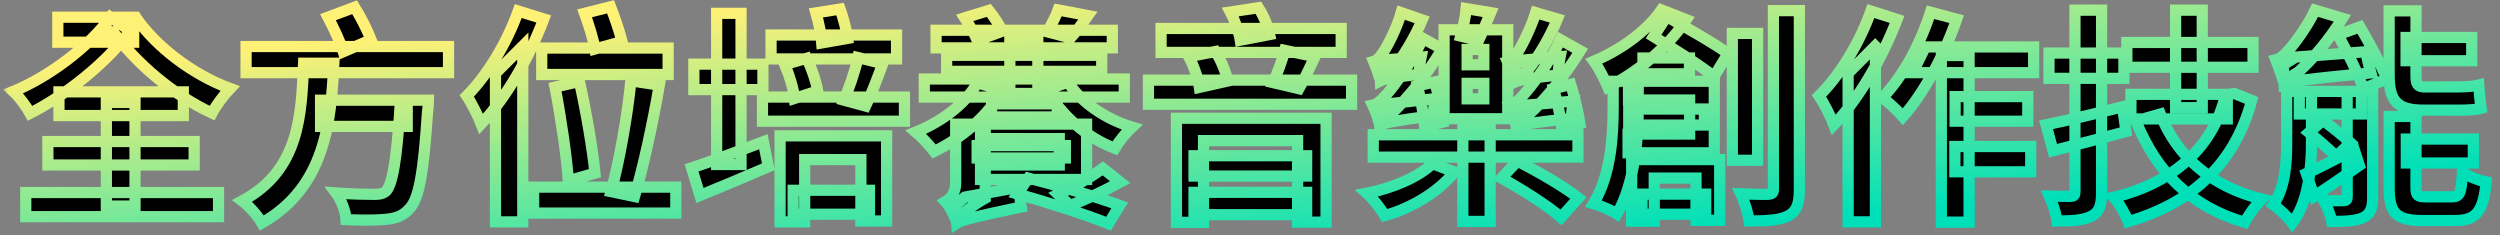 <svg width="223" height="21" viewBox="0 0 223 21" fill="none" xmlns="http://www.w3.org/2000/svg">
<rect x="0" y="0" width="223" height="21" fill="#808080" stroke="none"/>
<mask id="path-1-outside-1_802_882" maskUnits="userSpaceOnUse" x="0.192" y="-0.395" width="223" height="22" fill="black">
<rect fill="white" x="0.192" y="-0.395" width="223" height="22"/>
<path d="M4.272 12.625V14.719H17.318V12.625H4.272ZM5.259 8.196V10.309H16.352V8.196H5.259ZM2.299 17.175V19.329H19.493V17.175H2.299ZM9.487 9.142V18.383H12.043V9.142H9.487ZM5.158 1.532V3.766H11.923V1.532H5.158ZM9.467 1.532V2.84H10.091C12.104 5.578 15.365 8.437 18.909 10.088C19.251 9.424 20.036 8.397 20.52 7.894C17.097 6.625 13.835 4.088 12.104 1.532H9.467ZM9.849 1.532C8.057 4.068 4.393 6.847 1.192 8.155C1.735 8.659 2.36 9.504 2.682 10.108C5.883 8.498 9.607 5.518 11.601 2.74L9.849 1.532Z"/>
<path d="M21.949 4.149V6.484H40.008V4.149H21.949ZM28.593 8.94V11.276H36.324V8.94H28.593ZM35.7 8.94V9.323C35.398 14.256 34.995 16.551 34.391 17.094C34.109 17.296 33.827 17.336 33.404 17.336C32.8 17.336 31.391 17.316 29.982 17.215C30.465 17.859 30.828 18.866 30.868 19.591C32.217 19.651 33.545 19.651 34.331 19.571C35.277 19.49 35.921 19.289 36.525 18.604C37.371 17.739 37.773 15.484 38.136 9.967C38.196 9.665 38.216 8.94 38.216 8.94H35.7ZM27.083 5.639C26.881 10.149 26.781 15.162 21.607 17.92C22.251 18.403 22.996 19.248 23.358 19.893C29.016 16.672 29.519 10.914 29.781 5.639H27.083ZM29.257 1.532C29.761 2.498 30.385 3.807 30.626 4.612L33.102 3.545C32.8 2.76 32.197 1.552 31.633 0.646L29.257 1.532Z"/>
<path d="M48.323 4.29V6.645H59.597V4.29H48.323ZM49.511 7.773C50.034 10.491 50.558 14.034 50.699 16.128L53.074 15.443C52.873 13.41 52.289 9.947 51.685 7.269L49.511 7.773ZM56.276 7.209C55.974 10.309 55.229 14.477 54.504 17.094L56.598 17.537C57.363 14.98 58.228 10.994 58.812 7.592L56.276 7.209ZM47.598 16.692V19.007H60.282V16.692H47.598ZM52.148 1.189C52.511 2.176 52.933 3.525 53.074 4.37L55.49 3.706C55.269 2.84 54.846 1.592 54.464 0.605L52.148 1.189ZM46.229 0.988C45.202 3.867 43.451 6.726 41.639 8.558C42.041 9.142 42.706 10.471 42.927 11.054C45.122 8.759 47.216 5.135 48.504 1.693L46.229 0.988ZM44.196 6.545V19.792H46.632V4.129V4.109L44.196 6.545Z"/>
<path d="M70.751 16.974V19.108H77.556V16.974H70.751ZM69.583 12.121V19.792H71.778V14.235H76.791V19.712H79.086V12.121H69.583ZM68.778 3.122V5.256H79.972V3.122H68.778ZM68.013 8.659V10.813H80.677V8.659H68.013ZM76.529 5.135C76.288 6.303 75.724 7.914 75.281 8.94L77.214 9.464C77.677 8.518 78.24 7.048 78.744 5.679L76.529 5.135ZM70.006 5.759C70.409 6.706 70.791 7.954 70.872 8.779L72.945 8.115C72.805 7.31 72.422 6.122 71.959 5.196L70.006 5.759ZM72.784 1.149C73.026 1.995 73.268 3.142 73.308 3.827L75.603 3.424C75.502 2.719 75.241 1.632 74.939 0.807L72.784 1.149ZM61.893 5.719V7.994H68.053V5.719H61.893ZM63.926 1.189V14.678H66.1V1.189H63.926ZM61.691 14.98L62.436 17.437C64.208 16.712 66.443 15.786 68.536 14.88L68.094 12.645C65.758 13.531 63.282 14.457 61.691 14.98Z"/>
<path d="M83.495 2.699V4.27H99.219V2.699H83.495ZM84.441 4.934V6.363H98.273V4.934H84.441ZM82.448 7.048V8.659H100.286V7.048H82.448ZM87.159 12.987V14.095H95.031V12.987H87.159ZM90.079 3.686V8.336H92.575V3.686H90.079ZM86.052 1.592C86.455 2.216 86.958 3.062 87.18 3.605L89.414 2.78C89.153 2.276 88.669 1.491 88.206 0.928L86.052 1.592ZM94.387 0.887C94.186 1.451 93.763 2.256 93.421 2.84L95.494 3.384C95.937 2.901 96.481 2.196 97.045 1.391L94.387 0.887ZM95.273 7.33L93.36 7.994C94.689 10.289 96.904 12.262 99.44 13.229C99.783 12.645 100.467 11.799 100.971 11.336C98.575 10.611 96.38 9.081 95.273 7.33ZM87.461 11.075V12.363H94.488V14.719H87.461V16.007H96.924V11.075H87.461ZM87.18 7.39C86.112 9.283 83.999 10.853 81.703 11.779C82.186 12.182 82.992 13.068 83.334 13.511C85.73 12.343 88.085 10.41 89.414 8.034L87.18 7.39ZM88.448 9.263V10.43H94.306V9.263H88.448ZM85.347 19.913C85.79 19.631 86.515 19.43 91.085 18.463C91.005 18.041 90.944 17.255 90.944 16.692L86.072 17.578L85.267 18.262L85.347 19.913ZM85.347 19.913C85.347 19.087 87.884 17.678 87.884 17.678V11.075H85.247V16.309C85.247 17.235 84.784 17.718 84.341 17.98C84.723 18.383 85.186 19.349 85.347 19.913ZM98.373 15.021C97.367 15.765 95.655 16.752 94.387 17.336L95.454 18.322C96.783 17.839 98.494 17.034 99.924 16.249L98.373 15.021ZM90.763 17.296C93.36 18.02 97.045 19.208 98.877 19.953L99.883 18.322C97.951 17.598 94.246 16.511 91.73 15.886L90.763 17.296Z"/>
<path d="M103.568 2.538V4.672H119.634V2.538H103.568ZM102.44 7.149V9.303H120.56V7.149H102.44ZM106.507 13.893V15.705H116.553V13.893H106.507ZM106.507 17.155V19.148H116.553V17.155H106.507ZM104.937 10.551V19.832H107.353V12.544H115.748V19.812H118.285V10.551H104.937ZM114.6 4.491C114.379 5.357 113.936 6.565 113.554 7.37L115.869 7.914C116.292 7.189 116.775 6.142 117.298 5.055L114.6 4.491ZM106.044 5.055C106.487 5.88 106.89 7.048 106.99 7.793L109.507 7.229C109.366 6.484 108.943 5.397 108.42 4.592L106.044 5.055ZM109.748 1.069C110.151 1.834 110.534 2.901 110.634 3.585L113.252 3.082C113.111 2.397 112.728 1.411 112.245 0.686L109.748 1.069Z"/>
<path d="M122.493 12.021V14.014H140.753V12.021H122.493ZM130.485 11.054V19.752H132.921V11.054H130.485ZM130.868 7.431H132.358V8.82H130.868V7.431ZM130.868 4.411H132.358V5.78H130.868V4.411ZM128.814 2.659V10.591H134.492V2.659H128.814ZM130.787 0.767C130.727 1.471 130.505 2.498 130.304 3.223L131.895 3.605C132.197 2.981 132.579 2.035 132.962 1.129L130.787 0.767ZM138.579 7.914C138.901 9.041 139.223 10.491 139.324 11.477L140.934 11.034C140.793 10.088 140.451 8.638 140.109 7.531L138.579 7.914ZM126.439 7.652C126.72 8.8 127.002 10.289 127.083 11.296L128.714 10.893C128.593 9.907 128.291 8.437 127.989 7.31L126.439 7.652ZM123.137 7.209C123.137 6.847 124.224 6.283 124.224 6.283V6.223C125.13 5.115 126.177 3.384 126.861 1.773L124.989 1.129C124.546 2.679 123.66 4.27 123.378 4.672C123.097 5.115 122.815 5.397 122.533 5.478C122.734 5.941 123.036 6.847 123.137 7.209ZM123.137 7.209C123.459 7.048 124.023 6.927 126.58 6.625C126.6 6.243 126.66 5.578 126.761 5.095L123.902 5.317L123.097 5.86L123.137 7.209ZM123.076 11.175C123.076 10.833 124.043 10.269 124.043 10.269V10.209C125.674 8.679 127.385 6.504 128.633 4.37L126.922 3.424C125.955 5.538 124.264 7.773 123.761 8.336C123.258 8.9 122.875 9.303 122.452 9.383C122.694 9.887 122.996 10.793 123.076 11.175ZM123.076 11.175C123.459 10.974 124.103 10.813 127.868 10.309C127.868 9.947 127.908 9.263 127.989 8.8L123.841 9.263L123.016 9.806L123.076 11.175ZM135.116 7.33C135.116 6.947 136.223 6.363 136.223 6.363V6.323C137.149 5.176 138.236 3.384 138.921 1.693L136.988 1.129C136.505 2.679 135.619 4.31 135.337 4.733C135.055 5.155 134.774 5.478 134.492 5.538C134.713 6.021 135.015 6.927 135.116 7.33ZM135.116 7.33C135.458 7.169 136.062 7.008 138.981 6.686C139.002 6.283 139.062 5.558 139.163 5.055L135.901 5.357L135.055 5.9L135.116 7.33ZM135.257 11.296C135.257 10.934 136.263 10.37 136.263 10.37V10.309C137.934 8.82 139.666 6.625 140.954 4.531L139.203 3.545C138.196 5.659 136.465 7.853 135.941 8.417C135.438 9.001 135.055 9.363 134.633 9.464C134.854 9.967 135.156 10.914 135.257 11.296ZM135.257 11.296C135.659 11.115 136.324 10.974 140.169 10.571C140.169 10.209 140.25 9.504 140.35 9.021L136.082 9.383L135.196 9.927L135.257 11.296ZM127.767 14.598C126.559 15.786 124.204 16.792 121.929 17.235C122.452 17.698 123.177 18.624 123.519 19.228C125.935 18.564 128.331 17.094 129.74 15.343L127.767 14.598ZM133.928 15.886C135.72 16.873 138.116 18.383 139.243 19.39L140.793 17.658C139.565 16.672 137.109 15.262 135.357 14.376L133.928 15.886Z"/>
<path d="M154.524 2.981V14.296H156.779V2.981H154.524ZM158.188 0.948V16.893C158.188 17.215 158.047 17.316 157.725 17.336C157.383 17.336 156.356 17.336 155.289 17.296C155.611 17.98 155.933 19.067 156.034 19.712C157.665 19.712 158.792 19.631 159.517 19.248C160.262 18.846 160.503 18.181 160.503 16.913V0.948H158.188ZM145.283 9.726V11.155H152.028V9.726H145.283ZM146.471 17.316V19.108H152.148V17.316H146.471ZM143.894 7.249V9.585C143.894 11.94 143.733 15.564 142.142 18.161C142.746 18.343 143.773 18.765 144.236 19.087C145.827 16.349 146.129 12.303 146.129 9.585V7.249H143.894ZM145.263 7.249V8.92H150.719V11.96H145.223V13.631H152.913V7.249H145.263ZM145.545 14.235V19.732H147.558V15.886H151.283V19.651H153.397V14.235H145.545ZM148.202 0.887C146.894 2.8 144.518 4.471 142.183 5.457C142.585 6.001 143.209 7.229 143.431 7.773C146.068 6.424 148.786 4.229 150.417 1.753L148.202 0.887ZM147.498 3.263C149.209 4.31 151.705 5.86 152.893 6.827L154.141 4.773C152.913 3.867 150.316 2.417 148.665 1.471L147.498 3.263ZM146.551 5.176V6.585H150.699V5.176H146.551Z"/>
<path d="M171.738 4.189L170.61 6.484H181.401V4.189H171.738ZM174.395 8.618V10.813H180.878V8.618H174.395ZM174.375 13.068V15.323H181.14V13.068H174.375ZM173.167 4.954V19.812H175.643V4.954H173.167ZM172.201 1.089C171.275 4.008 169.684 6.907 167.912 8.719C168.436 9.102 169.362 9.967 169.744 10.41C171.597 8.316 173.409 4.974 174.536 1.713L172.201 1.089ZM166.886 0.988C165.859 3.867 164.107 6.726 162.255 8.558C162.678 9.162 163.362 10.531 163.584 11.135C165.798 8.84 167.912 5.155 169.221 1.733L166.886 0.988ZM164.852 6.545V19.792H167.288V4.129L167.268 4.109L164.852 6.545Z"/>
<path d="M189.716 3.786V6.001H200.971V3.786H189.716ZM190.079 8.417V10.611H198.675V8.417H190.079ZM194.065 0.907V9.605H196.441V0.907H194.065ZM192.696 10.169L190.522 10.793C192.354 15.323 195.394 18.423 200.226 19.832C200.548 19.208 201.232 18.242 201.756 17.759C197.206 16.631 194.146 13.893 192.696 10.169ZM198.434 8.417V8.8C197.206 13.491 193.421 16.45 188.549 17.598C189.012 18.101 189.595 19.128 189.837 19.772C195.192 18.202 199.239 14.94 200.85 8.961L199.3 8.336L198.877 8.417H198.434ZM182.509 11.135L183.133 13.45C185.005 12.967 187.401 12.343 189.636 11.739L189.334 9.524C186.878 10.149 184.28 10.773 182.509 11.135ZM182.77 4.733V6.988H189.455V4.733H182.77ZM185.086 0.907V17.135C185.086 17.416 184.985 17.517 184.703 17.517C184.441 17.517 183.596 17.517 182.811 17.497C183.093 18.121 183.415 19.087 183.475 19.712C184.925 19.712 185.891 19.631 186.576 19.269C187.26 18.906 187.461 18.302 187.461 17.155V0.907H185.086Z"/>
<path d="M209.366 8.155V17.578C209.366 17.819 209.285 17.9 209.024 17.9C208.782 17.9 207.977 17.92 207.272 17.88C207.554 18.383 207.896 19.188 207.997 19.752C209.225 19.752 210.131 19.712 210.795 19.41C211.44 19.087 211.641 18.584 211.641 17.578V8.155H209.366ZM205.098 8.155V10.169H210.634V8.155H205.098ZM213.111 10.39V16.752C213.111 18.987 213.715 19.671 216.09 19.671C216.574 19.671 218.446 19.671 218.969 19.671C220.862 19.671 221.506 18.906 221.768 16.229C221.124 16.108 220.157 15.725 219.654 15.363C219.553 17.235 219.412 17.557 218.748 17.557C218.285 17.557 216.775 17.557 216.433 17.557C215.647 17.557 215.507 17.477 215.507 16.732V10.39H213.111ZM208.541 3.102C209.366 4.612 210.393 6.665 210.816 7.914L212.909 7.048C212.426 5.84 211.359 3.847 210.514 2.397L208.541 3.102ZM214.621 3.344V5.417H220.479V3.344H214.621ZM214.641 12.403V14.537H220.62V12.403H214.641ZM203.749 7.511C203.749 7.108 205.078 6.384 205.078 6.384V6.363C206.346 5.236 207.876 3.384 208.943 1.632L206.507 0.907C205.742 2.518 204.514 4.088 204.111 4.511C203.709 4.954 203.366 5.256 203.004 5.337C203.246 5.941 203.628 7.048 203.749 7.511ZM203.749 7.511C204.373 7.249 205.299 7.108 211.48 6.504C211.339 6.021 211.138 5.216 211.037 4.612L204.776 5.095L203.668 5.78L203.749 7.511ZM203.97 8.155V12.685C203.97 14.457 203.87 16.672 202.783 18.262C203.246 18.564 204.152 19.43 204.474 19.893C205.923 17.98 206.185 14.92 206.185 12.726V8.155H203.97ZM205.722 15.484L206.427 17.517C207.675 16.692 209.084 15.725 210.453 14.759L209.99 13.329C208.4 14.155 206.809 15.001 205.722 15.484ZM205.964 11.819C206.769 12.464 207.856 13.39 208.379 13.954L209.668 12.726C209.104 12.202 208.017 11.336 207.212 10.732L205.964 11.819ZM213.111 0.968V6.686C213.111 8.961 213.775 9.826 216.191 9.826C216.674 9.826 218.728 9.826 219.271 9.826C220.036 9.826 220.902 9.786 221.305 9.665C221.224 9.102 221.144 8.216 221.103 7.592C220.661 7.712 219.795 7.753 219.231 7.753C218.667 7.753 216.755 7.753 216.251 7.753C215.627 7.753 215.507 7.491 215.507 6.746V0.968H213.111Z"/>
</mask>
<path d="M4.272 12.625V14.719H17.318V12.625H4.272ZM5.259 8.196V10.309H16.352V8.196H5.259ZM2.299 17.175V19.329H19.493V17.175H2.299ZM9.487 9.142V18.383H12.043V9.142H9.487ZM5.158 1.532V3.766H11.923V1.532H5.158ZM9.467 1.532V2.84H10.091C12.104 5.578 15.365 8.437 18.909 10.088C19.251 9.424 20.036 8.397 20.52 7.894C17.097 6.625 13.835 4.088 12.104 1.532H9.467ZM9.849 1.532C8.057 4.068 4.393 6.847 1.192 8.155C1.735 8.659 2.36 9.504 2.682 10.108C5.883 8.498 9.607 5.518 11.601 2.74L9.849 1.532Z" fill="black"/>
<path d="M21.949 4.149V6.484H40.008V4.149H21.949ZM28.593 8.94V11.276H36.324V8.94H28.593ZM35.7 8.94V9.323C35.398 14.256 34.995 16.551 34.391 17.094C34.109 17.296 33.827 17.336 33.404 17.336C32.8 17.336 31.391 17.316 29.982 17.215C30.465 17.859 30.828 18.866 30.868 19.591C32.217 19.651 33.545 19.651 34.331 19.571C35.277 19.49 35.921 19.289 36.525 18.604C37.371 17.739 37.773 15.484 38.136 9.967C38.196 9.665 38.216 8.94 38.216 8.94H35.7ZM27.083 5.639C26.881 10.149 26.781 15.162 21.607 17.92C22.251 18.403 22.996 19.248 23.358 19.893C29.016 16.672 29.519 10.914 29.781 5.639H27.083ZM29.257 1.532C29.761 2.498 30.385 3.807 30.626 4.612L33.102 3.545C32.8 2.76 32.197 1.552 31.633 0.646L29.257 1.532Z" fill="black"/>
<path d="M48.323 4.29V6.645H59.597V4.29H48.323ZM49.511 7.773C50.034 10.491 50.558 14.034 50.699 16.128L53.074 15.443C52.873 13.41 52.289 9.947 51.685 7.269L49.511 7.773ZM56.276 7.209C55.974 10.309 55.229 14.477 54.504 17.094L56.598 17.537C57.363 14.98 58.228 10.994 58.812 7.592L56.276 7.209ZM47.598 16.692V19.007H60.282V16.692H47.598ZM52.148 1.189C52.511 2.176 52.933 3.525 53.074 4.37L55.49 3.706C55.269 2.84 54.846 1.592 54.464 0.605L52.148 1.189ZM46.229 0.988C45.202 3.867 43.451 6.726 41.639 8.558C42.041 9.142 42.706 10.471 42.927 11.054C45.122 8.759 47.216 5.135 48.504 1.693L46.229 0.988ZM44.196 6.545V19.792H46.632V4.129V4.109L44.196 6.545Z" fill="black"/>
<path d="M70.751 16.974V19.108H77.556V16.974H70.751ZM69.583 12.121V19.792H71.778V14.235H76.791V19.712H79.086V12.121H69.583ZM68.778 3.122V5.256H79.972V3.122H68.778ZM68.013 8.659V10.813H80.677V8.659H68.013ZM76.529 5.135C76.288 6.303 75.724 7.914 75.281 8.94L77.214 9.464C77.677 8.518 78.24 7.048 78.744 5.679L76.529 5.135ZM70.006 5.759C70.409 6.706 70.791 7.954 70.872 8.779L72.945 8.115C72.805 7.31 72.422 6.122 71.959 5.196L70.006 5.759ZM72.784 1.149C73.026 1.995 73.268 3.142 73.308 3.827L75.603 3.424C75.502 2.719 75.241 1.632 74.939 0.807L72.784 1.149ZM61.893 5.719V7.994H68.053V5.719H61.893ZM63.926 1.189V14.678H66.1V1.189H63.926ZM61.691 14.98L62.436 17.437C64.208 16.712 66.443 15.786 68.536 14.88L68.094 12.645C65.758 13.531 63.282 14.457 61.691 14.98Z" fill="black"/>
<path d="M83.495 2.699V4.27H99.219V2.699H83.495ZM84.441 4.934V6.363H98.273V4.934H84.441ZM82.448 7.048V8.659H100.286V7.048H82.448ZM87.159 12.987V14.095H95.031V12.987H87.159ZM90.079 3.686V8.336H92.575V3.686H90.079ZM86.052 1.592C86.455 2.216 86.958 3.062 87.18 3.605L89.414 2.78C89.153 2.276 88.669 1.491 88.206 0.928L86.052 1.592ZM94.387 0.887C94.186 1.451 93.763 2.256 93.421 2.84L95.494 3.384C95.937 2.901 96.481 2.196 97.045 1.391L94.387 0.887ZM95.273 7.33L93.36 7.994C94.689 10.289 96.904 12.262 99.44 13.229C99.783 12.645 100.467 11.799 100.971 11.336C98.575 10.611 96.38 9.081 95.273 7.33ZM87.461 11.075V12.363H94.488V14.719H87.461V16.007H96.924V11.075H87.461ZM87.18 7.39C86.112 9.283 83.999 10.853 81.703 11.779C82.186 12.182 82.992 13.068 83.334 13.511C85.73 12.343 88.085 10.41 89.414 8.034L87.18 7.39ZM88.448 9.263V10.43H94.306V9.263H88.448ZM85.347 19.913C85.79 19.631 86.515 19.43 91.085 18.463C91.005 18.041 90.944 17.255 90.944 16.692L86.072 17.578L85.267 18.262L85.347 19.913ZM85.347 19.913C85.347 19.087 87.884 17.678 87.884 17.678V11.075H85.247V16.309C85.247 17.235 84.784 17.718 84.341 17.98C84.723 18.383 85.186 19.349 85.347 19.913ZM98.373 15.021C97.367 15.765 95.655 16.752 94.387 17.336L95.454 18.322C96.783 17.839 98.494 17.034 99.924 16.249L98.373 15.021ZM90.763 17.296C93.36 18.02 97.045 19.208 98.877 19.953L99.883 18.322C97.951 17.598 94.246 16.511 91.73 15.886L90.763 17.296Z" fill="black"/>
<path d="M103.568 2.538V4.672H119.634V2.538H103.568ZM102.44 7.149V9.303H120.56V7.149H102.44ZM106.507 13.893V15.705H116.553V13.893H106.507ZM106.507 17.155V19.148H116.553V17.155H106.507ZM104.937 10.551V19.832H107.353V12.544H115.748V19.812H118.285V10.551H104.937ZM114.6 4.491C114.379 5.357 113.936 6.565 113.554 7.37L115.869 7.914C116.292 7.189 116.775 6.142 117.298 5.055L114.6 4.491ZM106.044 5.055C106.487 5.88 106.89 7.048 106.99 7.793L109.507 7.229C109.366 6.484 108.943 5.397 108.42 4.592L106.044 5.055ZM109.748 1.069C110.151 1.834 110.534 2.901 110.634 3.585L113.252 3.082C113.111 2.397 112.728 1.411 112.245 0.686L109.748 1.069Z" fill="black"/>
<path d="M122.493 12.021V14.014H140.753V12.021H122.493ZM130.485 11.054V19.752H132.921V11.054H130.485ZM130.868 7.431H132.358V8.82H130.868V7.431ZM130.868 4.411H132.358V5.78H130.868V4.411ZM128.814 2.659V10.591H134.492V2.659H128.814ZM130.787 0.767C130.727 1.471 130.505 2.498 130.304 3.223L131.895 3.605C132.197 2.981 132.579 2.035 132.962 1.129L130.787 0.767ZM138.579 7.914C138.901 9.041 139.223 10.491 139.324 11.477L140.934 11.034C140.793 10.088 140.451 8.638 140.109 7.531L138.579 7.914ZM126.439 7.652C126.72 8.8 127.002 10.289 127.083 11.296L128.714 10.893C128.593 9.907 128.291 8.437 127.989 7.31L126.439 7.652ZM123.137 7.209C123.137 6.847 124.224 6.283 124.224 6.283V6.223C125.13 5.115 126.177 3.384 126.861 1.773L124.989 1.129C124.546 2.679 123.66 4.27 123.378 4.672C123.097 5.115 122.815 5.397 122.533 5.478C122.734 5.941 123.036 6.847 123.137 7.209ZM123.137 7.209C123.459 7.048 124.023 6.927 126.58 6.625C126.6 6.243 126.66 5.578 126.761 5.095L123.902 5.317L123.097 5.86L123.137 7.209ZM123.076 11.175C123.076 10.833 124.043 10.269 124.043 10.269V10.209C125.674 8.679 127.385 6.504 128.633 4.37L126.922 3.424C125.955 5.538 124.264 7.773 123.761 8.336C123.258 8.9 122.875 9.303 122.452 9.383C122.694 9.887 122.996 10.793 123.076 11.175ZM123.076 11.175C123.459 10.974 124.103 10.813 127.868 10.309C127.868 9.947 127.908 9.263 127.989 8.8L123.841 9.263L123.016 9.806L123.076 11.175ZM135.116 7.33C135.116 6.947 136.223 6.363 136.223 6.363V6.323C137.149 5.176 138.236 3.384 138.921 1.693L136.988 1.129C136.505 2.679 135.619 4.31 135.337 4.733C135.055 5.155 134.774 5.478 134.492 5.538C134.713 6.021 135.015 6.927 135.116 7.33ZM135.116 7.33C135.458 7.169 136.062 7.008 138.981 6.686C139.002 6.283 139.062 5.558 139.163 5.055L135.901 5.357L135.055 5.9L135.116 7.33ZM135.257 11.296C135.257 10.934 136.263 10.37 136.263 10.37V10.309C137.934 8.82 139.666 6.625 140.954 4.531L139.203 3.545C138.196 5.659 136.465 7.853 135.941 8.417C135.438 9.001 135.055 9.363 134.633 9.464C134.854 9.967 135.156 10.914 135.257 11.296ZM135.257 11.296C135.659 11.115 136.324 10.974 140.169 10.571C140.169 10.209 140.25 9.504 140.35 9.021L136.082 9.383L135.196 9.927L135.257 11.296ZM127.767 14.598C126.559 15.786 124.204 16.792 121.929 17.235C122.452 17.698 123.177 18.624 123.519 19.228C125.935 18.564 128.331 17.094 129.74 15.343L127.767 14.598ZM133.928 15.886C135.72 16.873 138.116 18.383 139.243 19.39L140.793 17.658C139.565 16.672 137.109 15.262 135.357 14.376L133.928 15.886Z" fill="black"/>
<path d="M154.524 2.981V14.296H156.779V2.981H154.524ZM158.188 0.948V16.893C158.188 17.215 158.047 17.316 157.725 17.336C157.383 17.336 156.356 17.336 155.289 17.296C155.611 17.98 155.933 19.067 156.034 19.712C157.665 19.712 158.792 19.631 159.517 19.248C160.262 18.846 160.503 18.181 160.503 16.913V0.948H158.188ZM145.283 9.726V11.155H152.028V9.726H145.283ZM146.471 17.316V19.108H152.148V17.316H146.471ZM143.894 7.249V9.585C143.894 11.94 143.733 15.564 142.142 18.161C142.746 18.343 143.773 18.765 144.236 19.087C145.827 16.349 146.129 12.303 146.129 9.585V7.249H143.894ZM145.263 7.249V8.92H150.719V11.96H145.223V13.631H152.913V7.249H145.263ZM145.545 14.235V19.732H147.558V15.886H151.283V19.651H153.397V14.235H145.545ZM148.202 0.887C146.894 2.8 144.518 4.471 142.183 5.457C142.585 6.001 143.209 7.229 143.431 7.773C146.068 6.424 148.786 4.229 150.417 1.753L148.202 0.887ZM147.498 3.263C149.209 4.31 151.705 5.86 152.893 6.827L154.141 4.773C152.913 3.867 150.316 2.417 148.665 1.471L147.498 3.263ZM146.551 5.176V6.585H150.699V5.176H146.551Z" fill="black"/>
<path d="M171.738 4.189L170.61 6.484H181.401V4.189H171.738ZM174.395 8.618V10.813H180.878V8.618H174.395ZM174.375 13.068V15.323H181.14V13.068H174.375ZM173.167 4.954V19.812H175.643V4.954H173.167ZM172.201 1.089C171.275 4.008 169.684 6.907 167.912 8.719C168.436 9.102 169.362 9.967 169.744 10.41C171.597 8.316 173.409 4.974 174.536 1.713L172.201 1.089ZM166.886 0.988C165.859 3.867 164.107 6.726 162.255 8.558C162.678 9.162 163.362 10.531 163.584 11.135C165.798 8.84 167.912 5.155 169.221 1.733L166.886 0.988ZM164.852 6.545V19.792H167.288V4.129L167.268 4.109L164.852 6.545Z" fill="black"/>
<path d="M189.716 3.786V6.001H200.971V3.786H189.716ZM190.079 8.417V10.611H198.675V8.417H190.079ZM194.065 0.907V9.605H196.441V0.907H194.065ZM192.696 10.169L190.522 10.793C192.354 15.323 195.394 18.423 200.226 19.832C200.548 19.208 201.232 18.242 201.756 17.759C197.206 16.631 194.146 13.893 192.696 10.169ZM198.434 8.417V8.8C197.206 13.491 193.421 16.45 188.549 17.598C189.012 18.101 189.595 19.128 189.837 19.772C195.192 18.202 199.239 14.94 200.85 8.961L199.3 8.336L198.877 8.417H198.434ZM182.509 11.135L183.133 13.45C185.005 12.967 187.401 12.343 189.636 11.739L189.334 9.524C186.878 10.149 184.28 10.773 182.509 11.135ZM182.77 4.733V6.988H189.455V4.733H182.77ZM185.086 0.907V17.135C185.086 17.416 184.985 17.517 184.703 17.517C184.441 17.517 183.596 17.517 182.811 17.497C183.093 18.121 183.415 19.087 183.475 19.712C184.925 19.712 185.891 19.631 186.576 19.269C187.26 18.906 187.461 18.302 187.461 17.155V0.907H185.086Z" fill="black"/>
<path d="M209.366 8.155V17.578C209.366 17.819 209.285 17.9 209.024 17.9C208.782 17.9 207.977 17.92 207.272 17.88C207.554 18.383 207.896 19.188 207.997 19.752C209.225 19.752 210.131 19.712 210.795 19.41C211.44 19.087 211.641 18.584 211.641 17.578V8.155H209.366ZM205.098 8.155V10.169H210.634V8.155H205.098ZM213.111 10.39V16.752C213.111 18.987 213.715 19.671 216.09 19.671C216.574 19.671 218.446 19.671 218.969 19.671C220.862 19.671 221.506 18.906 221.768 16.229C221.124 16.108 220.157 15.725 219.654 15.363C219.553 17.235 219.412 17.557 218.748 17.557C218.285 17.557 216.775 17.557 216.433 17.557C215.647 17.557 215.507 17.477 215.507 16.732V10.39H213.111ZM208.541 3.102C209.366 4.612 210.393 6.665 210.816 7.914L212.909 7.048C212.426 5.84 211.359 3.847 210.514 2.397L208.541 3.102ZM214.621 3.344V5.417H220.479V3.344H214.621ZM214.641 12.403V14.537H220.62V12.403H214.641ZM203.749 7.511C203.749 7.108 205.078 6.384 205.078 6.384V6.363C206.346 5.236 207.876 3.384 208.943 1.632L206.507 0.907C205.742 2.518 204.514 4.088 204.111 4.511C203.709 4.954 203.366 5.256 203.004 5.337C203.246 5.941 203.628 7.048 203.749 7.511ZM203.749 7.511C204.373 7.249 205.299 7.108 211.48 6.504C211.339 6.021 211.138 5.216 211.037 4.612L204.776 5.095L203.668 5.78L203.749 7.511ZM203.97 8.155V12.685C203.97 14.457 203.87 16.672 202.783 18.262C203.246 18.564 204.152 19.43 204.474 19.893C205.923 17.98 206.185 14.92 206.185 12.726V8.155H203.97ZM205.722 15.484L206.427 17.517C207.675 16.692 209.084 15.725 210.453 14.759L209.99 13.329C208.4 14.155 206.809 15.001 205.722 15.484ZM205.964 11.819C206.769 12.464 207.856 13.39 208.379 13.954L209.668 12.726C209.104 12.202 208.017 11.336 207.212 10.732L205.964 11.819ZM213.111 0.968V6.686C213.111 8.961 213.775 9.826 216.191 9.826C216.674 9.826 218.728 9.826 219.271 9.826C220.036 9.826 220.902 9.786 221.305 9.665C221.224 9.102 221.144 8.216 221.103 7.592C220.661 7.712 219.795 7.753 219.231 7.753C218.667 7.753 216.755 7.753 216.251 7.753C215.627 7.753 215.507 7.491 215.507 6.746V0.968H213.111Z" fill="black"/>
<path d="M4.272 12.625V14.719H17.318V12.625H4.272ZM5.259 8.196V10.309H16.352V8.196H5.259ZM2.299 17.175V19.329H19.493V17.175H2.299ZM9.487 9.142V18.383H12.043V9.142H9.487ZM5.158 1.532V3.766H11.923V1.532H5.158ZM9.467 1.532V2.84H10.091C12.104 5.578 15.365 8.437 18.909 10.088C19.251 9.424 20.036 8.397 20.52 7.894C17.097 6.625 13.835 4.088 12.104 1.532H9.467ZM9.849 1.532C8.057 4.068 4.393 6.847 1.192 8.155C1.735 8.659 2.36 9.504 2.682 10.108C5.883 8.498 9.607 5.518 11.601 2.74L9.849 1.532Z" stroke="url(#paint0_linear_802_882)" mask="url(#path-1-outside-1_802_882)"/>
<path d="M21.949 4.149V6.484H40.008V4.149H21.949ZM28.593 8.94V11.276H36.324V8.94H28.593ZM35.7 8.94V9.323C35.398 14.256 34.995 16.551 34.391 17.094C34.109 17.296 33.827 17.336 33.404 17.336C32.8 17.336 31.391 17.316 29.982 17.215C30.465 17.859 30.828 18.866 30.868 19.591C32.217 19.651 33.545 19.651 34.331 19.571C35.277 19.49 35.921 19.289 36.525 18.604C37.371 17.739 37.773 15.484 38.136 9.967C38.196 9.665 38.216 8.94 38.216 8.94H35.7ZM27.083 5.639C26.881 10.149 26.781 15.162 21.607 17.92C22.251 18.403 22.996 19.248 23.358 19.893C29.016 16.672 29.519 10.914 29.781 5.639H27.083ZM29.257 1.532C29.761 2.498 30.385 3.807 30.626 4.612L33.102 3.545C32.8 2.76 32.197 1.552 31.633 0.646L29.257 1.532Z" stroke="url(#paint1_linear_802_882)" mask="url(#path-1-outside-1_802_882)"/>
<path d="M48.323 4.29V6.645H59.597V4.29H48.323ZM49.511 7.773C50.034 10.491 50.558 14.034 50.699 16.128L53.074 15.443C52.873 13.41 52.289 9.947 51.685 7.269L49.511 7.773ZM56.276 7.209C55.974 10.309 55.229 14.477 54.504 17.094L56.598 17.537C57.363 14.98 58.228 10.994 58.812 7.592L56.276 7.209ZM47.598 16.692V19.007H60.282V16.692H47.598ZM52.148 1.189C52.511 2.176 52.933 3.525 53.074 4.37L55.49 3.706C55.269 2.84 54.846 1.592 54.464 0.605L52.148 1.189ZM46.229 0.988C45.202 3.867 43.451 6.726 41.639 8.558C42.041 9.142 42.706 10.471 42.927 11.054C45.122 8.759 47.216 5.135 48.504 1.693L46.229 0.988ZM44.196 6.545V19.792H46.632V4.129V4.109L44.196 6.545Z" stroke="url(#paint2_linear_802_882)" mask="url(#path-1-outside-1_802_882)"/>
<path d="M70.751 16.974V19.108H77.556V16.974H70.751ZM69.583 12.121V19.792H71.778V14.235H76.791V19.712H79.086V12.121H69.583ZM68.778 3.122V5.256H79.972V3.122H68.778ZM68.013 8.659V10.813H80.677V8.659H68.013ZM76.529 5.135C76.288 6.303 75.724 7.914 75.281 8.94L77.214 9.464C77.677 8.518 78.24 7.048 78.744 5.679L76.529 5.135ZM70.006 5.759C70.409 6.706 70.791 7.954 70.872 8.779L72.945 8.115C72.805 7.31 72.422 6.122 71.959 5.196L70.006 5.759ZM72.784 1.149C73.026 1.995 73.268 3.142 73.308 3.827L75.603 3.424C75.502 2.719 75.241 1.632 74.939 0.807L72.784 1.149ZM61.893 5.719V7.994H68.053V5.719H61.893ZM63.926 1.189V14.678H66.1V1.189H63.926ZM61.691 14.98L62.436 17.437C64.208 16.712 66.443 15.786 68.536 14.88L68.094 12.645C65.758 13.531 63.282 14.457 61.691 14.98Z" stroke="url(#paint3_linear_802_882)" mask="url(#path-1-outside-1_802_882)"/>
<path d="M83.495 2.699V4.27H99.219V2.699H83.495ZM84.441 4.934V6.363H98.273V4.934H84.441ZM82.448 7.048V8.659H100.286V7.048H82.448ZM87.159 12.987V14.095H95.031V12.987H87.159ZM90.079 3.686V8.336H92.575V3.686H90.079ZM86.052 1.592C86.455 2.216 86.958 3.062 87.18 3.605L89.414 2.78C89.153 2.276 88.669 1.491 88.206 0.928L86.052 1.592ZM94.387 0.887C94.186 1.451 93.763 2.256 93.421 2.84L95.494 3.384C95.937 2.901 96.481 2.196 97.045 1.391L94.387 0.887ZM95.273 7.33L93.36 7.994C94.689 10.289 96.904 12.262 99.44 13.229C99.783 12.645 100.467 11.799 100.971 11.336C98.575 10.611 96.38 9.081 95.273 7.33ZM87.461 11.075V12.363H94.488V14.719H87.461V16.007H96.924V11.075H87.461ZM87.18 7.39C86.112 9.283 83.999 10.853 81.703 11.779C82.186 12.182 82.992 13.068 83.334 13.511C85.73 12.343 88.085 10.41 89.414 8.034L87.18 7.39ZM88.448 9.263V10.43H94.306V9.263H88.448ZM85.347 19.913C85.79 19.631 86.515 19.43 91.085 18.463C91.005 18.041 90.944 17.255 90.944 16.692L86.072 17.578L85.267 18.262L85.347 19.913ZM85.347 19.913C85.347 19.087 87.884 17.678 87.884 17.678V11.075H85.247V16.309C85.247 17.235 84.784 17.718 84.341 17.98C84.723 18.383 85.186 19.349 85.347 19.913ZM98.373 15.021C97.367 15.765 95.655 16.752 94.387 17.336L95.454 18.322C96.783 17.839 98.494 17.034 99.924 16.249L98.373 15.021ZM90.763 17.296C93.36 18.02 97.045 19.208 98.877 19.953L99.883 18.322C97.951 17.598 94.246 16.511 91.73 15.886L90.763 17.296Z" stroke="url(#paint4_linear_802_882)" mask="url(#path-1-outside-1_802_882)"/>
<path d="M103.568 2.538V4.672H119.634V2.538H103.568ZM102.44 7.149V9.303H120.56V7.149H102.44ZM106.507 13.893V15.705H116.553V13.893H106.507ZM106.507 17.155V19.148H116.553V17.155H106.507ZM104.937 10.551V19.832H107.353V12.544H115.748V19.812H118.285V10.551H104.937ZM114.6 4.491C114.379 5.357 113.936 6.565 113.554 7.37L115.869 7.914C116.292 7.189 116.775 6.142 117.298 5.055L114.6 4.491ZM106.044 5.055C106.487 5.88 106.89 7.048 106.99 7.793L109.507 7.229C109.366 6.484 108.943 5.397 108.42 4.592L106.044 5.055ZM109.748 1.069C110.151 1.834 110.534 2.901 110.634 3.585L113.252 3.082C113.111 2.397 112.728 1.411 112.245 0.686L109.748 1.069Z" stroke="url(#paint5_linear_802_882)" mask="url(#path-1-outside-1_802_882)"/>
<path d="M122.493 12.021V14.014H140.753V12.021H122.493ZM130.485 11.054V19.752H132.921V11.054H130.485ZM130.868 7.431H132.358V8.82H130.868V7.431ZM130.868 4.411H132.358V5.78H130.868V4.411ZM128.814 2.659V10.591H134.492V2.659H128.814ZM130.787 0.767C130.727 1.471 130.505 2.498 130.304 3.223L131.895 3.605C132.197 2.981 132.579 2.035 132.962 1.129L130.787 0.767ZM138.579 7.914C138.901 9.041 139.223 10.491 139.324 11.477L140.934 11.034C140.793 10.088 140.451 8.638 140.109 7.531L138.579 7.914ZM126.439 7.652C126.72 8.8 127.002 10.289 127.083 11.296L128.714 10.893C128.593 9.907 128.291 8.437 127.989 7.31L126.439 7.652ZM123.137 7.209C123.137 6.847 124.224 6.283 124.224 6.283V6.223C125.13 5.115 126.177 3.384 126.861 1.773L124.989 1.129C124.546 2.679 123.66 4.27 123.378 4.672C123.097 5.115 122.815 5.397 122.533 5.478C122.734 5.941 123.036 6.847 123.137 7.209ZM123.137 7.209C123.459 7.048 124.023 6.927 126.58 6.625C126.6 6.243 126.66 5.578 126.761 5.095L123.902 5.317L123.097 5.86L123.137 7.209ZM123.076 11.175C123.076 10.833 124.043 10.269 124.043 10.269V10.209C125.674 8.679 127.385 6.504 128.633 4.37L126.922 3.424C125.955 5.538 124.264 7.773 123.761 8.336C123.258 8.9 122.875 9.303 122.452 9.383C122.694 9.887 122.996 10.793 123.076 11.175ZM123.076 11.175C123.459 10.974 124.103 10.813 127.868 10.309C127.868 9.947 127.908 9.263 127.989 8.8L123.841 9.263L123.016 9.806L123.076 11.175ZM135.116 7.33C135.116 6.947 136.223 6.363 136.223 6.363V6.323C137.149 5.176 138.236 3.384 138.921 1.693L136.988 1.129C136.505 2.679 135.619 4.31 135.337 4.733C135.055 5.155 134.774 5.478 134.492 5.538C134.713 6.021 135.015 6.927 135.116 7.33ZM135.116 7.33C135.458 7.169 136.062 7.008 138.981 6.686C139.002 6.283 139.062 5.558 139.163 5.055L135.901 5.357L135.055 5.9L135.116 7.33ZM135.257 11.296C135.257 10.934 136.263 10.37 136.263 10.37V10.309C137.934 8.82 139.666 6.625 140.954 4.531L139.203 3.545C138.196 5.659 136.465 7.853 135.941 8.417C135.438 9.001 135.055 9.363 134.633 9.464C134.854 9.967 135.156 10.914 135.257 11.296ZM135.257 11.296C135.659 11.115 136.324 10.974 140.169 10.571C140.169 10.209 140.25 9.504 140.35 9.021L136.082 9.383L135.196 9.927L135.257 11.296ZM127.767 14.598C126.559 15.786 124.204 16.792 121.929 17.235C122.452 17.698 123.177 18.624 123.519 19.228C125.935 18.564 128.331 17.094 129.74 15.343L127.767 14.598ZM133.928 15.886C135.72 16.873 138.116 18.383 139.243 19.39L140.793 17.658C139.565 16.672 137.109 15.262 135.357 14.376L133.928 15.886Z" stroke="url(#paint6_linear_802_882)" mask="url(#path-1-outside-1_802_882)"/>
<path d="M154.524 2.981V14.296H156.779V2.981H154.524ZM158.188 0.948V16.893C158.188 17.215 158.047 17.316 157.725 17.336C157.383 17.336 156.356 17.336 155.289 17.296C155.611 17.98 155.933 19.067 156.034 19.712C157.665 19.712 158.792 19.631 159.517 19.248C160.262 18.846 160.503 18.181 160.503 16.913V0.948H158.188ZM145.283 9.726V11.155H152.028V9.726H145.283ZM146.471 17.316V19.108H152.148V17.316H146.471ZM143.894 7.249V9.585C143.894 11.94 143.733 15.564 142.142 18.161C142.746 18.343 143.773 18.765 144.236 19.087C145.827 16.349 146.129 12.303 146.129 9.585V7.249H143.894ZM145.263 7.249V8.92H150.719V11.96H145.223V13.631H152.913V7.249H145.263ZM145.545 14.235V19.732H147.558V15.886H151.283V19.651H153.397V14.235H145.545ZM148.202 0.887C146.894 2.8 144.518 4.471 142.183 5.457C142.585 6.001 143.209 7.229 143.431 7.773C146.068 6.424 148.786 4.229 150.417 1.753L148.202 0.887ZM147.498 3.263C149.209 4.31 151.705 5.86 152.893 6.827L154.141 4.773C152.913 3.867 150.316 2.417 148.665 1.471L147.498 3.263ZM146.551 5.176V6.585H150.699V5.176H146.551Z" stroke="url(#paint7_linear_802_882)" mask="url(#path-1-outside-1_802_882)"/>
<path d="M171.738 4.189L170.61 6.484H181.401V4.189H171.738ZM174.395 8.618V10.813H180.878V8.618H174.395ZM174.375 13.068V15.323H181.14V13.068H174.375ZM173.167 4.954V19.812H175.643V4.954H173.167ZM172.201 1.089C171.275 4.008 169.684 6.907 167.912 8.719C168.436 9.102 169.362 9.967 169.744 10.41C171.597 8.316 173.409 4.974 174.536 1.713L172.201 1.089ZM166.886 0.988C165.859 3.867 164.107 6.726 162.255 8.558C162.678 9.162 163.362 10.531 163.584 11.135C165.798 8.84 167.912 5.155 169.221 1.733L166.886 0.988ZM164.852 6.545V19.792H167.288V4.129L167.268 4.109L164.852 6.545Z" stroke="url(#paint8_linear_802_882)" mask="url(#path-1-outside-1_802_882)"/>
<path d="M189.716 3.786V6.001H200.971V3.786H189.716ZM190.079 8.417V10.611H198.675V8.417H190.079ZM194.065 0.907V9.605H196.441V0.907H194.065ZM192.696 10.169L190.522 10.793C192.354 15.323 195.394 18.423 200.226 19.832C200.548 19.208 201.232 18.242 201.756 17.759C197.206 16.631 194.146 13.893 192.696 10.169ZM198.434 8.417V8.8C197.206 13.491 193.421 16.45 188.549 17.598C189.012 18.101 189.595 19.128 189.837 19.772C195.192 18.202 199.239 14.94 200.85 8.961L199.3 8.336L198.877 8.417H198.434ZM182.509 11.135L183.133 13.45C185.005 12.967 187.401 12.343 189.636 11.739L189.334 9.524C186.878 10.149 184.28 10.773 182.509 11.135ZM182.77 4.733V6.988H189.455V4.733H182.77ZM185.086 0.907V17.135C185.086 17.416 184.985 17.517 184.703 17.517C184.441 17.517 183.596 17.517 182.811 17.497C183.093 18.121 183.415 19.087 183.475 19.712C184.925 19.712 185.891 19.631 186.576 19.269C187.26 18.906 187.461 18.302 187.461 17.155V0.907H185.086Z" stroke="url(#paint9_linear_802_882)" mask="url(#path-1-outside-1_802_882)"/>
<path d="M209.366 8.155V17.578C209.366 17.819 209.285 17.9 209.024 17.9C208.782 17.9 207.977 17.92 207.272 17.88C207.554 18.383 207.896 19.188 207.997 19.752C209.225 19.752 210.131 19.712 210.795 19.41C211.44 19.087 211.641 18.584 211.641 17.578V8.155H209.366ZM205.098 8.155V10.169H210.634V8.155H205.098ZM213.111 10.39V16.752C213.111 18.987 213.715 19.671 216.09 19.671C216.574 19.671 218.446 19.671 218.969 19.671C220.862 19.671 221.506 18.906 221.768 16.229C221.124 16.108 220.157 15.725 219.654 15.363C219.553 17.235 219.412 17.557 218.748 17.557C218.285 17.557 216.775 17.557 216.433 17.557C215.647 17.557 215.507 17.477 215.507 16.732V10.39H213.111ZM208.541 3.102C209.366 4.612 210.393 6.665 210.816 7.914L212.909 7.048C212.426 5.84 211.359 3.847 210.514 2.397L208.541 3.102ZM214.621 3.344V5.417H220.479V3.344H214.621ZM214.641 12.403V14.537H220.62V12.403H214.641ZM203.749 7.511C203.749 7.108 205.078 6.384 205.078 6.384V6.363C206.346 5.236 207.876 3.384 208.943 1.632L206.507 0.907C205.742 2.518 204.514 4.088 204.111 4.511C203.709 4.954 203.366 5.256 203.004 5.337C203.246 5.941 203.628 7.048 203.749 7.511ZM203.749 7.511C204.373 7.249 205.299 7.108 211.48 6.504C211.339 6.021 211.138 5.216 211.037 4.612L204.776 5.095L203.668 5.78L203.749 7.511ZM203.97 8.155V12.685C203.97 14.457 203.87 16.672 202.783 18.262C203.246 18.564 204.152 19.43 204.474 19.893C205.923 17.98 206.185 14.92 206.185 12.726V8.155H203.97ZM205.722 15.484L206.427 17.517C207.675 16.692 209.084 15.725 210.453 14.759L209.99 13.329C208.4 14.155 206.809 15.001 205.722 15.484ZM205.964 11.819C206.769 12.464 207.856 13.39 208.379 13.954L209.668 12.726C209.104 12.202 208.017 11.336 207.212 10.732L205.964 11.819ZM213.111 0.968V6.686C213.111 8.961 213.775 9.826 216.191 9.826C216.674 9.826 218.728 9.826 219.271 9.826C220.036 9.826 220.902 9.786 221.305 9.665C221.224 9.102 221.144 8.216 221.103 7.592C220.661 7.712 219.795 7.753 219.231 7.753C218.667 7.753 216.755 7.753 216.251 7.753C215.627 7.753 215.507 7.491 215.507 6.746V0.968H213.111Z" stroke="url(#paint10_linear_802_882)" mask="url(#path-1-outside-1_802_882)"/>
<defs>
<linearGradient id="paint0_linear_802_882" x1="36.45" y1="3.168" x2="38.59" y2="29.413" gradientUnits="userSpaceOnUse">
<stop stop-color="#FFF176"/>
<stop offset="1" stop-color="#00E0B8"/>
</linearGradient>
<linearGradient id="paint1_linear_802_882" x1="36.45" y1="3.168" x2="38.59" y2="29.413" gradientUnits="userSpaceOnUse">
<stop stop-color="#FFF176"/>
<stop offset="1" stop-color="#00E0B8"/>
</linearGradient>
<linearGradient id="paint2_linear_802_882" x1="36.45" y1="3.168" x2="38.59" y2="29.413" gradientUnits="userSpaceOnUse">
<stop stop-color="#FFF176"/>
<stop offset="1" stop-color="#00E0B8"/>
</linearGradient>
<linearGradient id="paint3_linear_802_882" x1="36.45" y1="3.168" x2="38.59" y2="29.413" gradientUnits="userSpaceOnUse">
<stop stop-color="#FFF176"/>
<stop offset="1" stop-color="#00E0B8"/>
</linearGradient>
<linearGradient id="paint4_linear_802_882" x1="36.45" y1="3.168" x2="38.59" y2="29.413" gradientUnits="userSpaceOnUse">
<stop stop-color="#FFF176"/>
<stop offset="1" stop-color="#00E0B8"/>
</linearGradient>
<linearGradient id="paint5_linear_802_882" x1="36.45" y1="3.168" x2="38.59" y2="29.413" gradientUnits="userSpaceOnUse">
<stop stop-color="#FFF176"/>
<stop offset="1" stop-color="#00E0B8"/>
</linearGradient>
<linearGradient id="paint6_linear_802_882" x1="36.45" y1="3.168" x2="38.59" y2="29.413" gradientUnits="userSpaceOnUse">
<stop stop-color="#FFF176"/>
<stop offset="1" stop-color="#00E0B8"/>
</linearGradient>
<linearGradient id="paint7_linear_802_882" x1="36.45" y1="3.168" x2="38.59" y2="29.413" gradientUnits="userSpaceOnUse">
<stop stop-color="#FFF176"/>
<stop offset="1" stop-color="#00E0B8"/>
</linearGradient>
<linearGradient id="paint8_linear_802_882" x1="36.45" y1="3.168" x2="38.59" y2="29.413" gradientUnits="userSpaceOnUse">
<stop stop-color="#FFF176"/>
<stop offset="1" stop-color="#00E0B8"/>
</linearGradient>
<linearGradient id="paint9_linear_802_882" x1="36.45" y1="3.168" x2="38.59" y2="29.413" gradientUnits="userSpaceOnUse">
<stop stop-color="#FFF176"/>
<stop offset="1" stop-color="#00E0B8"/>
</linearGradient>
<linearGradient id="paint10_linear_802_882" x1="36.45" y1="3.168" x2="38.59" y2="29.413" gradientUnits="userSpaceOnUse">
<stop stop-color="#FFF176"/>
<stop offset="1" stop-color="#00E0B8"/>
</linearGradient>
</defs>
</svg>
